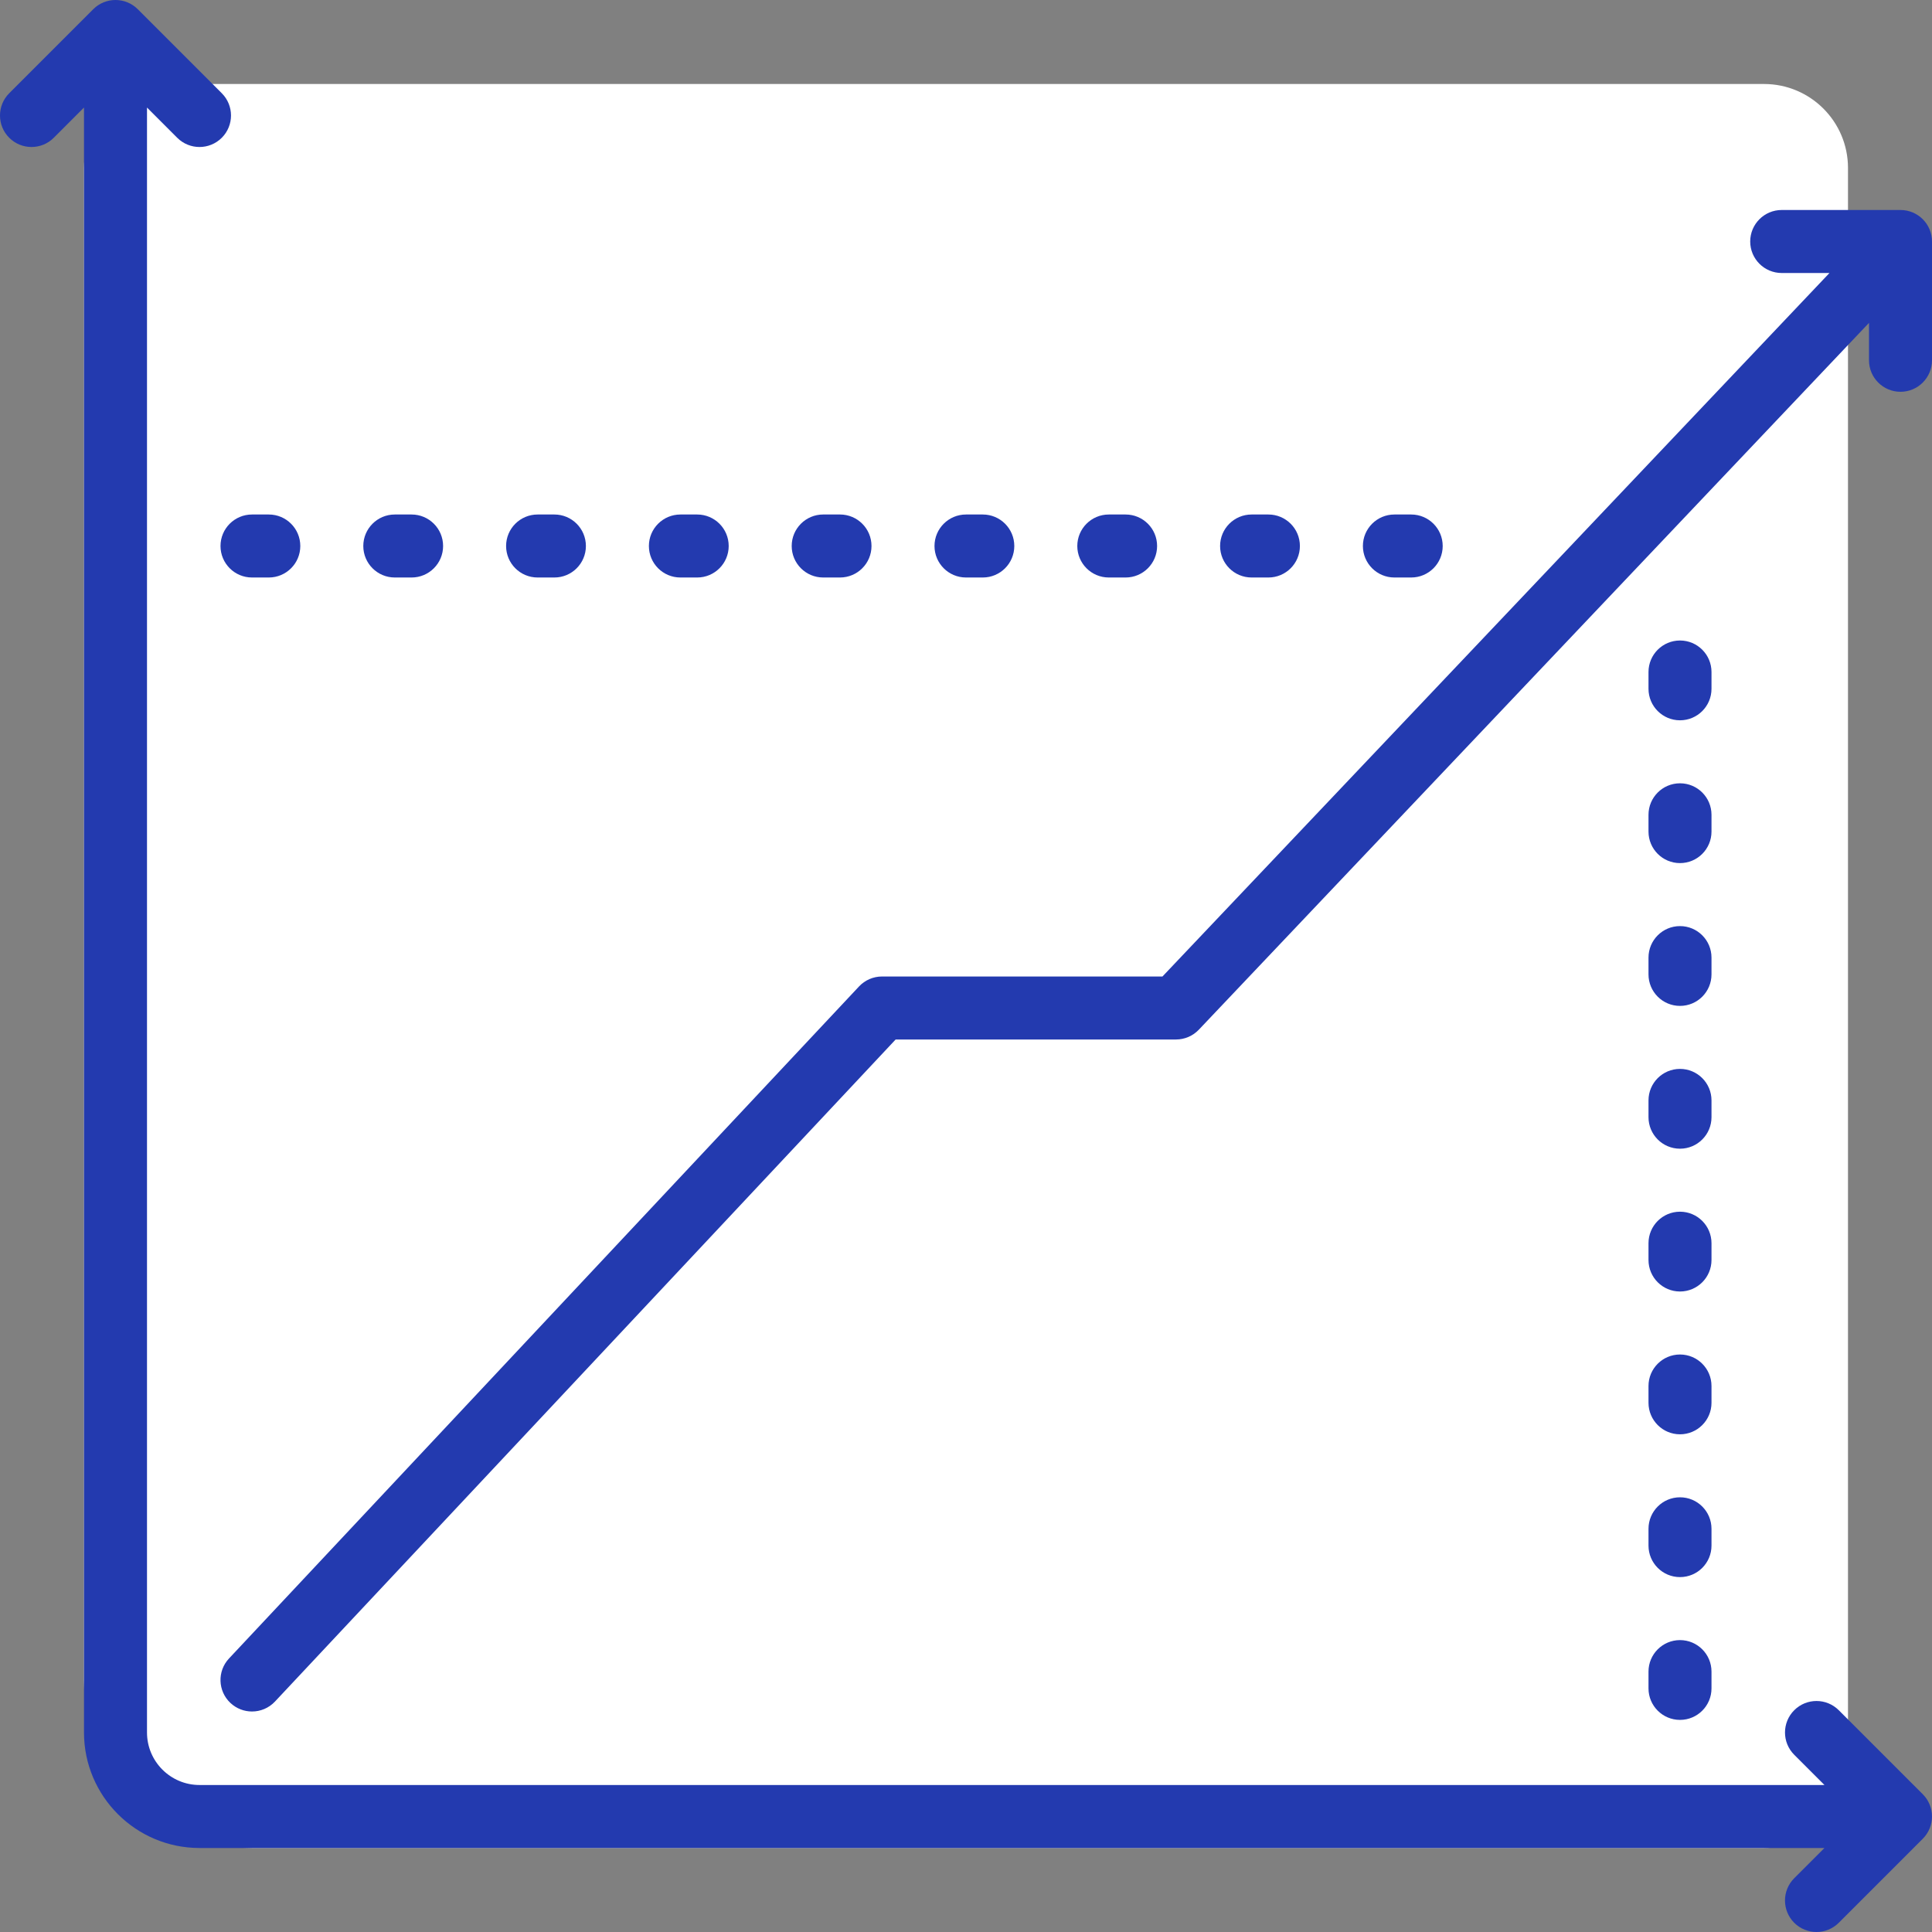 <svg width="90px" height="90px" viewBox="0 0 219 219" fill="none" xmlns="http://www.w3.org/2000/svg">
<rect x="0" y="0" width="219" height="219" fill="#808080" stroke="none"/>
<g clip-path="url(#clip0_209_2)">
<path d="M199.956 209.478H28.565C18.048 209.478 9.521 200.952 9.521 190.435V19.043C9.521 13.784 13.784 9.521 19.043 9.521H199.956C205.215 9.521 209.478 13.784 209.478 19.043V199.956C209.478 205.215 205.215 209.478 199.956 209.478Z" fill="white"/>
<path d="M217.954 208.432L208.432 217.954C207.734 218.651 206.82 219 205.907 219C204.993 219 204.079 218.651 203.381 217.954C201.987 216.559 201.987 214.298 203.381 212.904L206.808 209.478H22.614C15.395 209.478 9.521 203.605 9.521 196.385V12.19L6.096 15.617C4.701 17.011 2.44 17.011 1.046 15.617C-0.349 14.223 -0.349 11.962 1.046 10.568L10.568 1.046C11.962 -0.349 14.223 -0.349 15.617 1.046L25.139 10.568C26.534 11.962 26.534 14.223 25.139 15.617C24.442 16.314 23.527 16.663 22.614 16.663C21.7 16.663 20.786 16.314 20.088 15.617L16.663 12.19V196.386C16.663 199.667 19.332 202.337 22.614 202.337H206.809L203.382 198.91C201.988 197.516 201.988 195.255 203.382 193.861C204.777 192.466 207.038 192.466 208.432 193.861L217.954 203.383C219.348 204.777 219.348 207.038 217.954 208.432Z" fill="#233AAF"/>
<path d="M219 27.375V40.84C219 42.812 217.401 44.411 215.429 44.411C213.457 44.411 211.859 42.812 211.859 40.84V36.599L135.896 116.716C135.222 117.428 134.285 117.831 133.304 117.831H101.525L31.17 192.877C30.467 193.626 29.517 194.005 28.565 194.005C27.689 194.005 26.812 193.685 26.123 193.04C24.684 191.691 24.611 189.431 25.96 187.993L97.373 111.819C98.048 111.099 98.991 110.69 99.979 110.69H131.769L207.377 30.946H201.964C199.992 30.946 198.393 29.347 198.393 27.375C198.393 25.403 199.992 23.804 201.964 23.804H215.429C217.401 23.804 219 25.403 219 27.375Z" fill="#233AAF"/>
<path d="M98.788 61.891C98.788 63.863 97.189 65.462 95.217 65.462H93.313C91.341 65.462 89.742 63.863 89.742 61.891C89.742 59.919 91.341 58.32 93.313 58.32H95.217C97.189 58.321 98.788 59.919 98.788 61.891ZM111.404 58.321H109.5C107.528 58.321 105.929 59.92 105.929 61.892C105.929 63.863 107.528 65.462 109.5 65.462H111.404C113.376 65.462 114.975 63.863 114.975 61.892C114.975 59.919 113.376 58.321 111.404 58.321ZM30.47 58.321H28.565C26.593 58.321 24.995 59.92 24.995 61.892C24.995 63.863 26.593 65.462 28.565 65.462H30.47C32.441 65.462 34.04 63.863 34.04 61.892C34.04 59.919 32.441 58.321 30.47 58.321ZM143.778 58.321H141.874C139.902 58.321 138.303 59.92 138.303 61.892C138.303 63.863 139.902 65.462 141.874 65.462H143.778C145.75 65.462 147.349 63.863 147.349 61.892C147.349 59.919 145.75 58.321 143.778 58.321ZM127.591 58.321H125.687C123.715 58.321 122.116 59.92 122.116 61.892C122.116 63.863 123.715 65.462 125.687 65.462H127.591C129.563 65.462 131.162 63.863 131.162 61.892C131.162 59.919 129.563 58.321 127.591 58.321ZM79.03 58.321H77.126C75.154 58.321 73.555 59.92 73.555 61.892C73.555 63.863 75.154 65.462 77.126 65.462H79.03C81.002 65.462 82.601 63.863 82.601 61.892C82.601 59.919 81.002 58.321 79.03 58.321ZM46.656 58.321H44.752C42.78 58.321 41.181 59.92 41.181 61.892C41.181 63.863 42.78 65.462 44.752 65.462H46.656C48.628 65.462 50.227 63.863 50.227 61.892C50.227 59.919 48.628 58.321 46.656 58.321ZM62.843 58.321H60.939C58.967 58.321 57.368 59.92 57.368 61.892C57.368 63.863 58.967 65.462 60.939 65.462H62.843C64.815 65.462 66.414 63.863 66.414 61.892C66.414 59.919 64.815 58.321 62.843 58.321ZM190.435 185.912C188.463 185.912 186.864 187.511 186.864 189.482V191.387C186.864 193.359 188.463 194.957 190.435 194.957C192.406 194.957 194.005 193.359 194.005 191.387V189.482C194.005 187.511 192.406 185.912 190.435 185.912ZM190.435 121.164C188.463 121.164 186.864 122.763 186.864 124.735V126.639C186.864 128.611 188.463 130.21 190.435 130.21C192.406 130.21 194.005 128.611 194.005 126.639V124.735C194.005 122.763 192.406 121.164 190.435 121.164ZM190.435 104.977C188.463 104.977 186.864 106.576 186.864 108.548V110.452C186.864 112.424 188.463 114.023 190.435 114.023C192.406 114.023 194.005 112.424 194.005 110.452V108.548C194.005 106.576 192.406 104.977 190.435 104.977ZM190.435 88.79C188.463 88.79 186.864 90.389 186.864 92.361V94.265C186.864 96.237 188.463 97.836 190.435 97.836C192.406 97.836 194.005 96.237 194.005 94.265V92.361C194.005 90.389 192.406 88.79 190.435 88.79ZM190.435 72.603C188.463 72.603 186.864 74.202 186.864 76.174V78.078C186.864 80.05 188.463 81.649 190.435 81.649C192.406 81.649 194.005 80.05 194.005 78.078V76.174C194.005 74.202 192.406 72.603 190.435 72.603ZM190.435 153.538C188.463 153.538 186.864 155.137 186.864 157.109V159.013C186.864 160.985 188.463 162.584 190.435 162.584C192.406 162.584 194.005 160.985 194.005 159.013V157.109C194.005 155.137 192.406 153.538 190.435 153.538ZM190.435 169.725C188.463 169.725 186.864 171.324 186.864 173.296V175.2C186.864 177.172 188.463 178.771 190.435 178.771C192.406 178.771 194.005 177.172 194.005 175.2V173.296C194.005 171.323 192.406 169.725 190.435 169.725ZM159.965 58.321H158.061C156.089 58.321 154.49 59.92 154.49 61.892C154.49 63.863 156.089 65.462 158.061 65.462H159.965C161.937 65.462 163.536 63.863 163.536 61.892C163.536 59.919 161.937 58.321 159.965 58.321ZM190.435 137.351C188.463 137.351 186.864 138.95 186.864 140.922V142.826C186.864 144.798 188.463 146.397 190.435 146.397C192.406 146.397 194.005 144.798 194.005 142.826V140.922C194.005 138.95 192.406 137.351 190.435 137.351Z" fill="#233AAF"/>
</g>
<defs>
<clipPath id="clip0_209_2">
<rect width="219" height="219" fill="white"/>
</clipPath>
</defs>
</svg>
